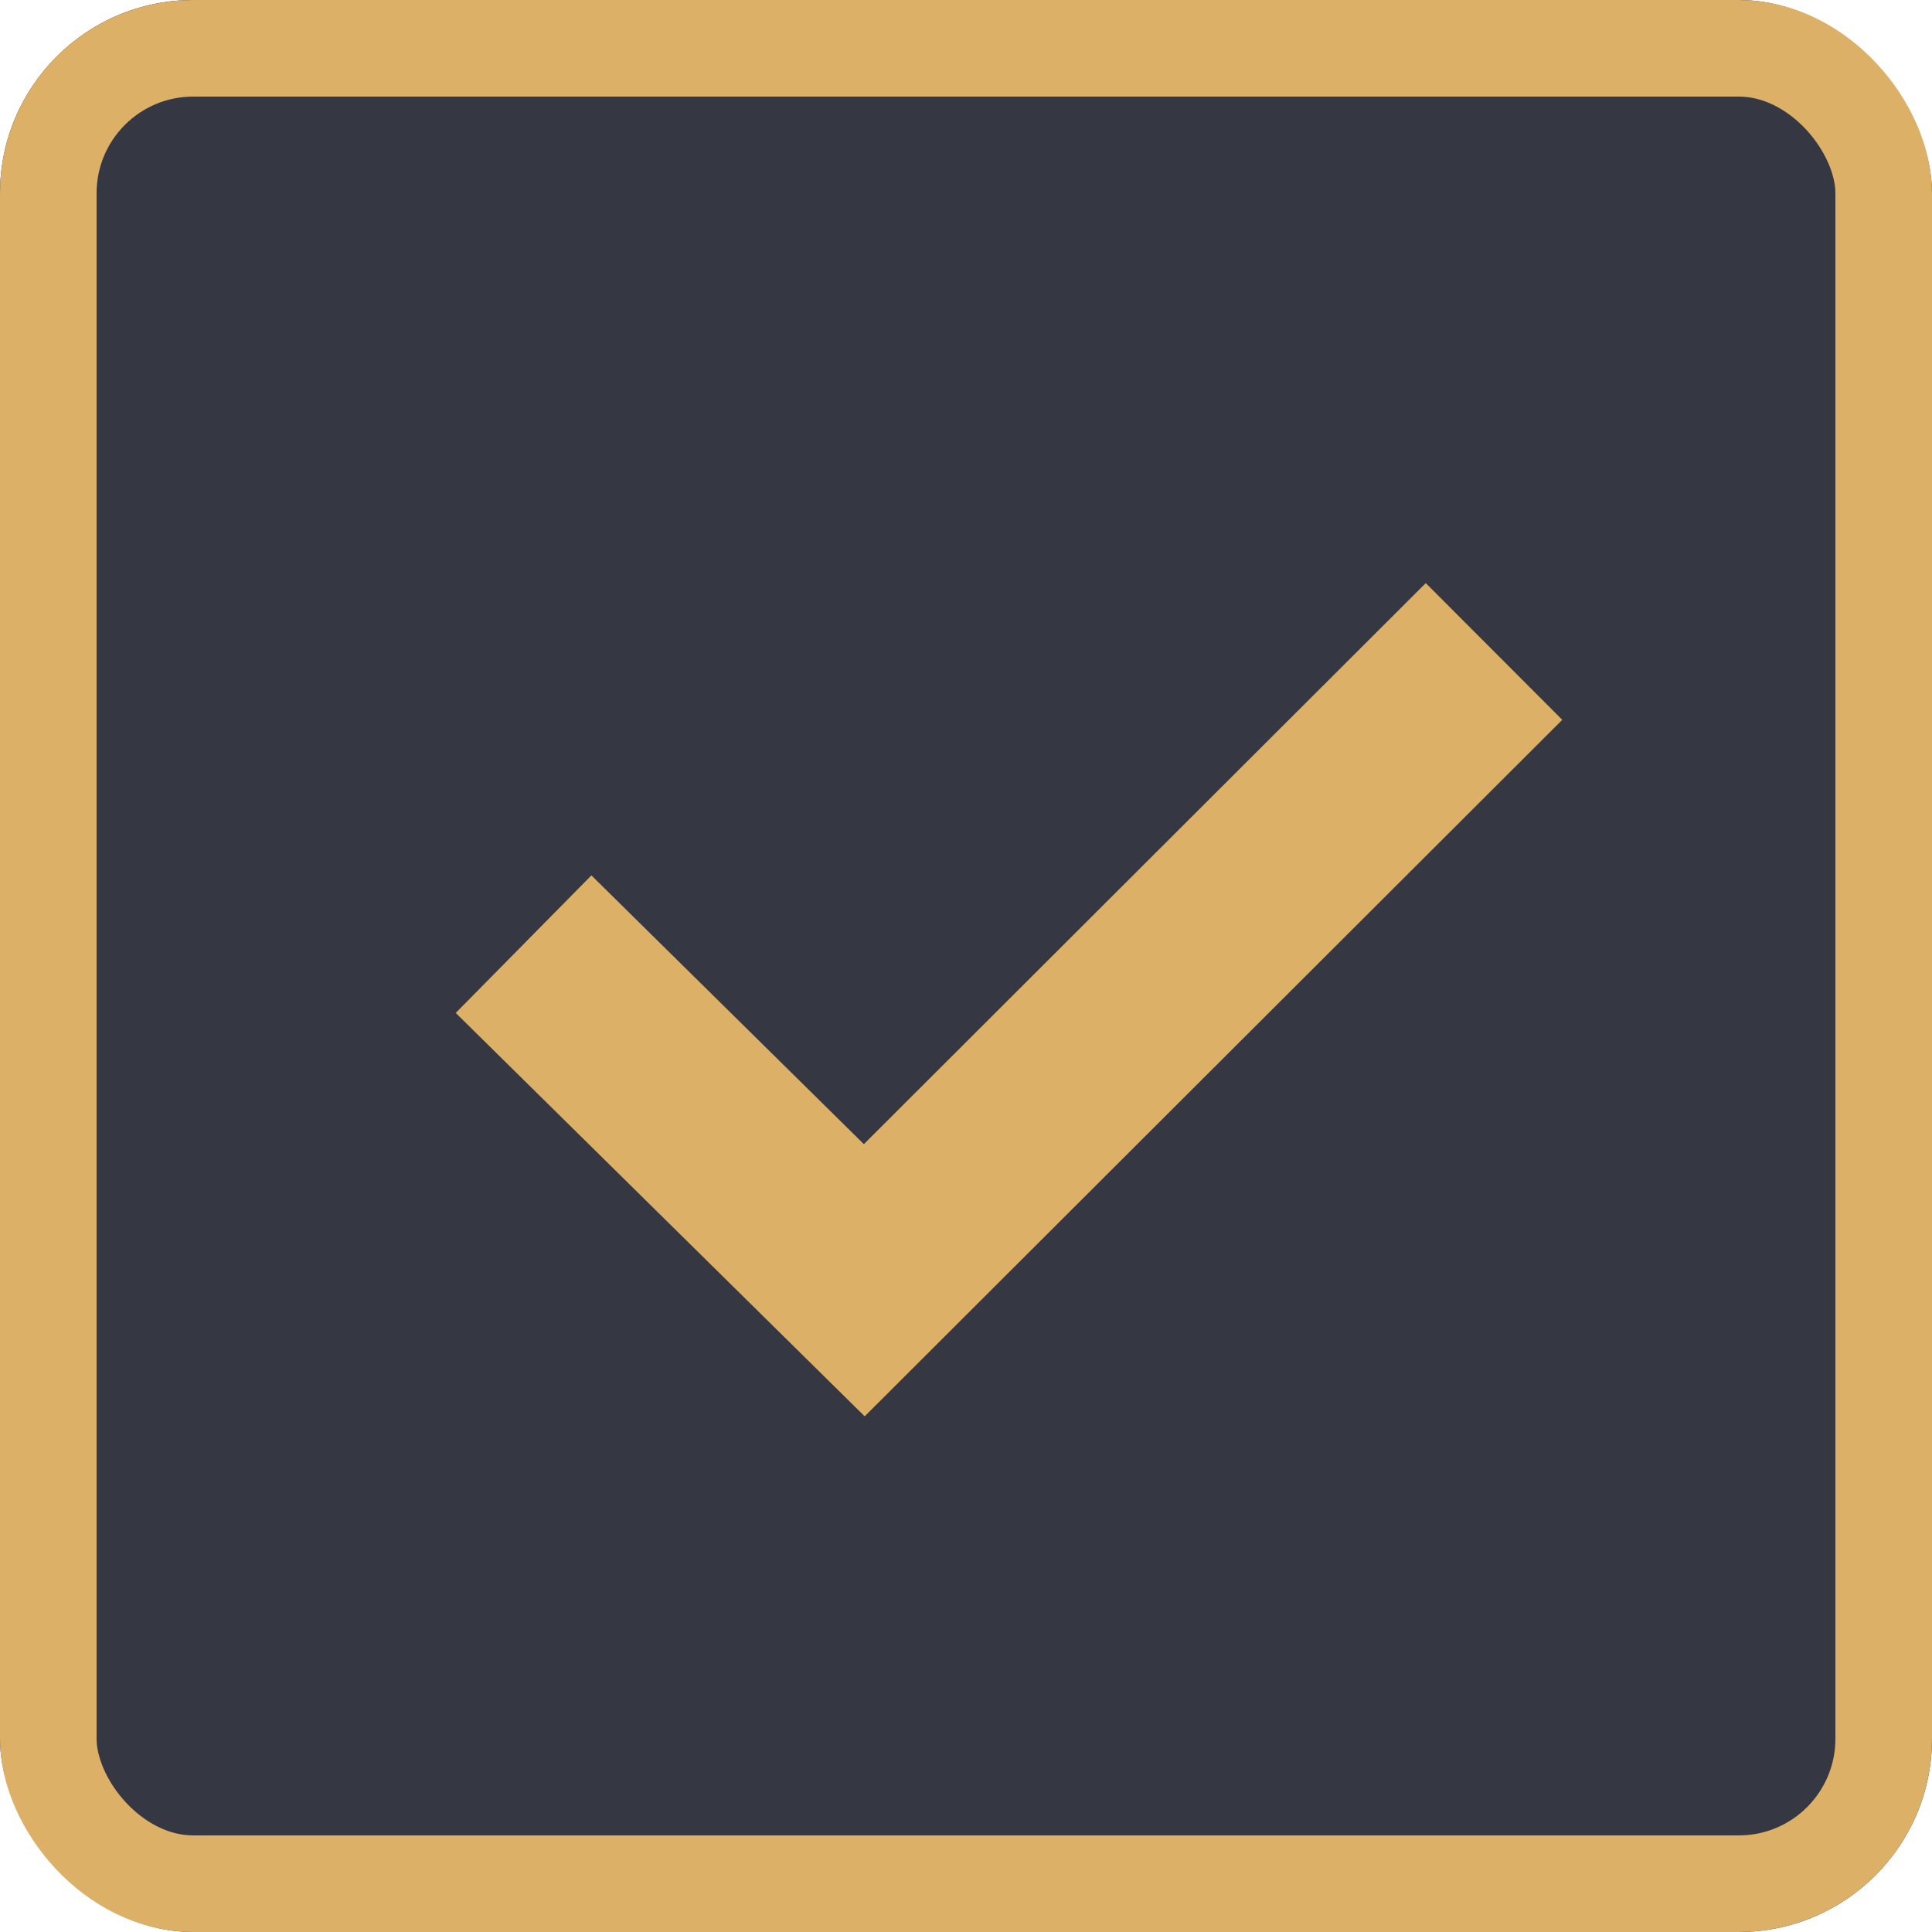 <svg xmlns="http://www.w3.org/2000/svg" width="20" height="20" viewBox="0 0 20 20">
    <g>
        <g stroke="#dcb067">
            <g fill="#353742" transform="translate(-15 -274) translate(15 274)">
                <rect width="20" height="20" stroke="none" rx="2"/>
                <rect width="19" height="19" x=".5" y=".5" fill="none" rx="1.5"/>
            </g>
            <path fill="none" stroke-width="2px" d="M1445.837 4509.863l3.527 3.479 6.519-6.509" transform="translate(-15 -274) translate(-1425.417 -4226.089)"/>
        </g>
    </g>
</svg>
